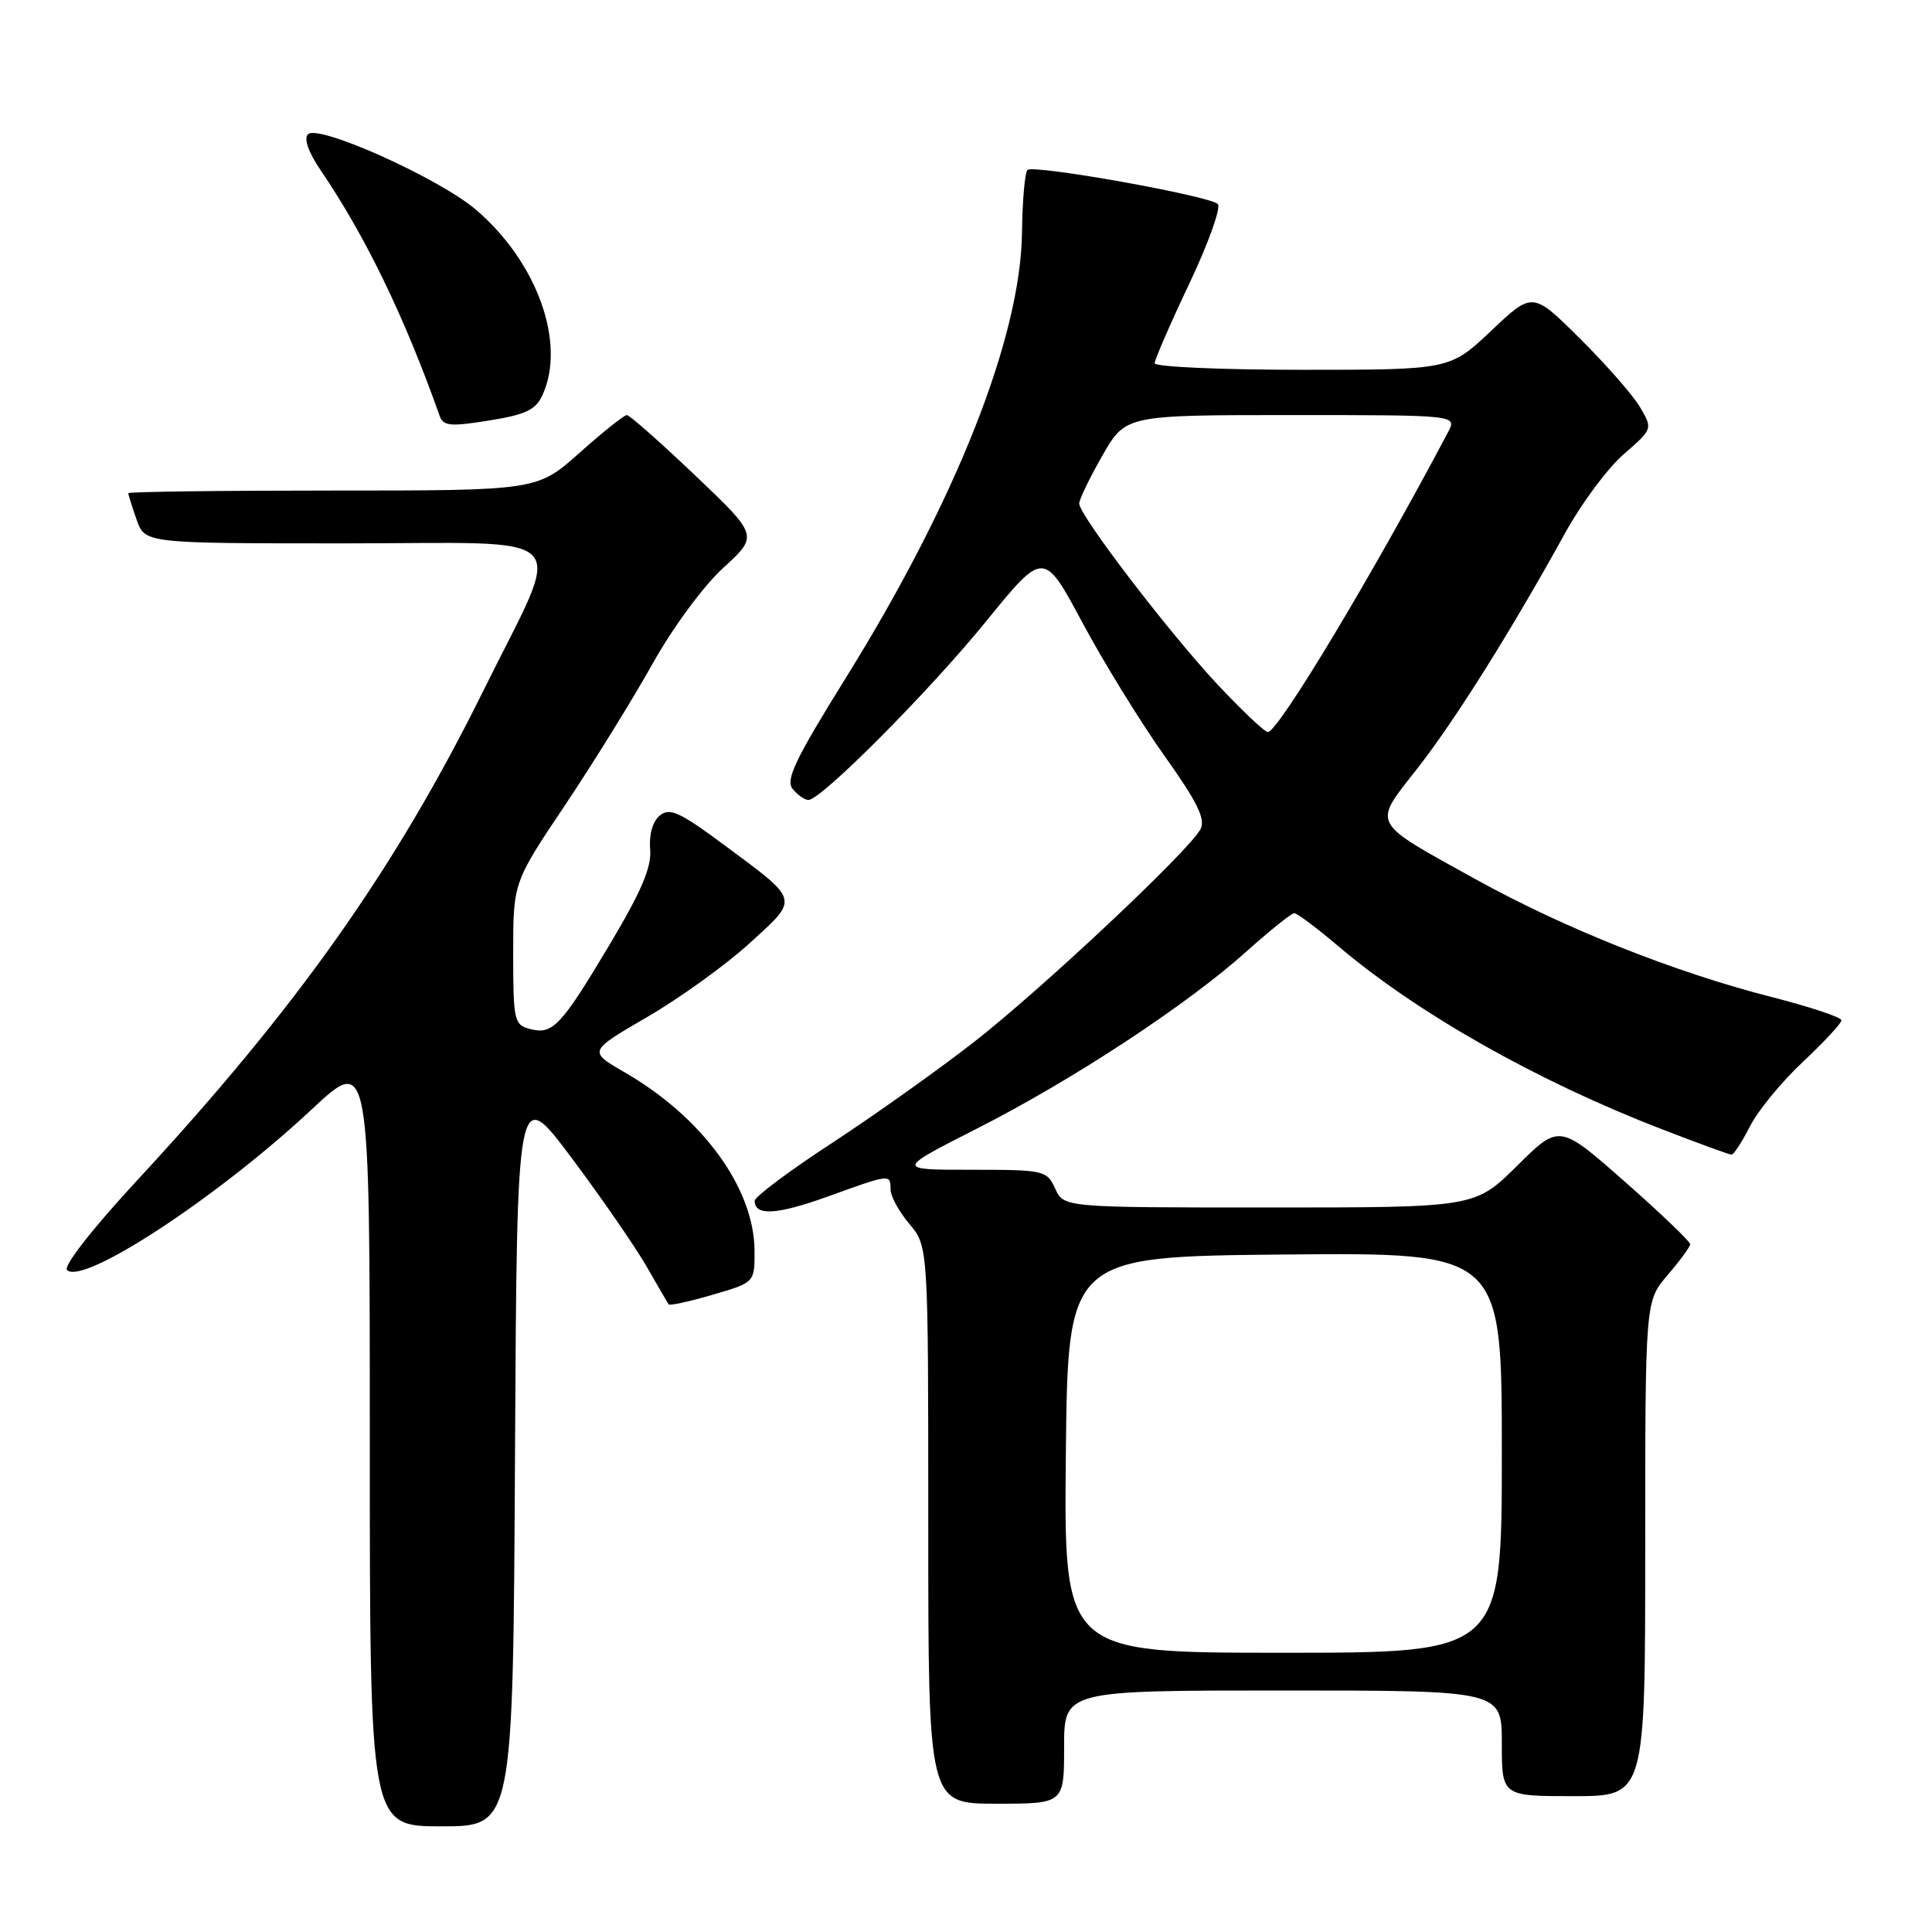 <?xml version="1.0" encoding="UTF-8" standalone="no"?>
<!DOCTYPE svg PUBLIC "-//W3C//DTD SVG 1.1//EN" "http://www.w3.org/Graphics/SVG/1.1/DTD/svg11.dtd" >
<svg xmlns="http://www.w3.org/2000/svg" xmlns:xlink="http://www.w3.org/1999/xlink" version="1.1" viewBox="0 0 256 256">
 <g >
 <path fill="currentColor"
d=" M 68.24 192.88 C 68.50 143.76 68.50 143.76 75.72 153.40 C 79.69 158.71 84.16 165.18 85.65 167.77 C 87.14 170.37 88.47 172.65 88.60 172.84 C 88.74 173.03 91.36 172.46 94.43 171.56 C 100.00 169.94 100.00 169.94 99.98 165.72 C 99.93 157.43 93.08 148.03 82.72 142.06 C 77.95 139.30 77.95 139.30 85.79 134.74 C 90.11 132.23 96.20 127.84 99.34 124.97 C 105.93 118.95 106.07 119.47 95.87 111.90 C 90.04 107.58 88.72 106.98 87.42 108.07 C 86.48 108.84 85.98 110.60 86.15 112.52 C 86.36 114.90 85.00 118.09 80.77 125.18 C 74.30 136.01 73.24 137.14 70.20 136.34 C 68.13 135.80 68.00 135.21 68.00 126.35 C 68.00 116.93 68.00 116.93 74.85 106.72 C 78.61 101.10 83.83 92.67 86.44 88.00 C 89.15 83.15 93.19 77.67 95.84 75.24 C 100.50 70.98 100.50 70.98 92.11 62.99 C 87.49 58.60 83.42 55.00 83.06 55.00 C 82.70 55.00 79.87 57.25 76.79 60.00 C 71.18 65.00 71.18 65.00 44.09 65.00 C 29.19 65.00 17.00 65.16 17.00 65.35 C 17.00 65.54 17.49 67.12 18.10 68.85 C 19.20 72.00 19.20 72.00 45.71 72.00 C 76.84 72.00 74.78 69.81 64.06 91.50 C 52.36 115.15 39.39 133.49 18.13 156.45 C 12.28 162.76 8.37 167.77 8.88 168.28 C 10.97 170.37 28.79 158.69 41.25 147.05 C 49.00 139.80 49.00 139.80 49.00 190.90 C 49.00 242.00 49.00 242.00 58.49 242.00 C 67.98 242.00 67.98 242.00 68.24 192.88 Z  M 141.00 231.50 C 141.00 224.00 141.00 224.00 170.00 224.00 C 199.00 224.00 199.00 224.00 199.00 231.00 C 199.00 238.00 199.00 238.00 208.50 238.00 C 218.00 238.00 218.00 238.00 218.00 205.21 C 218.00 172.42 218.00 172.42 220.96 168.96 C 222.59 167.06 223.94 165.22 223.96 164.87 C 223.98 164.53 220.09 160.80 215.31 156.59 C 206.62 148.93 206.62 148.93 201.03 154.47 C 195.44 160.00 195.44 160.00 168.20 160.00 C 140.96 160.00 140.96 160.00 139.82 157.50 C 138.71 155.08 138.37 155.00 128.70 155.00 C 118.72 155.00 118.72 155.00 129.42 149.56 C 142.13 143.11 157.31 133.13 165.16 126.08 C 168.27 123.29 171.13 121.00 171.50 121.00 C 171.87 121.00 174.50 122.97 177.34 125.38 C 187.83 134.28 203.65 143.24 220.19 149.62 C 224.99 151.48 229.16 153.00 229.44 153.00 C 229.73 153.00 230.83 151.30 231.89 149.23 C 232.94 147.15 236.10 143.31 238.91 140.69 C 241.71 138.06 244.00 135.59 244.00 135.19 C 244.00 134.80 239.84 133.41 234.75 132.11 C 221.90 128.83 207.30 123.02 195.52 116.50 C 181.47 108.72 181.85 109.43 187.78 101.86 C 192.78 95.48 200.24 83.59 207.46 70.50 C 209.59 66.65 213.05 62.00 215.17 60.17 C 219.01 56.83 219.01 56.83 217.30 53.93 C 216.36 52.34 212.77 48.25 209.33 44.84 C 203.08 38.64 203.08 38.64 197.60 43.82 C 192.12 49.00 192.12 49.00 172.56 49.00 C 161.80 49.00 153.00 48.61 153.00 48.13 C 153.00 47.66 155.07 42.89 157.61 37.54 C 160.14 32.19 161.83 27.46 161.36 27.03 C 160.14 25.92 136.90 21.77 136.14 22.52 C 135.80 22.87 135.47 26.60 135.42 30.83 C 135.23 44.72 126.70 66.29 112.09 89.80 C 105.35 100.64 104.05 103.36 105.04 104.55 C 105.70 105.35 106.64 106.00 107.12 106.00 C 108.81 106.00 123.14 91.59 130.68 82.31 C 138.30 72.94 138.30 72.94 143.42 82.49 C 146.23 87.74 151.11 95.66 154.26 100.10 C 158.69 106.33 159.78 108.55 159.06 109.89 C 157.51 112.78 137.98 131.13 128.97 138.14 C 124.31 141.77 115.89 147.76 110.25 151.45 C 104.61 155.13 100.00 158.58 100.00 159.11 C 100.00 161.15 102.94 160.98 109.70 158.54 C 118.01 155.54 118.00 155.54 118.00 157.61 C 118.00 158.49 119.12 160.55 120.50 162.18 C 123.00 165.15 123.00 165.15 123.00 202.08 C 123.00 239.00 123.00 239.00 132.00 239.00 C 141.00 239.00 141.00 239.00 141.00 231.50 Z  M 71.89 52.33 C 75.03 45.45 71.18 34.73 63.08 27.80 C 58.22 23.64 42.18 16.42 40.81 17.79 C 40.23 18.37 40.87 20.19 42.52 22.61 C 48.41 31.27 53.61 41.99 58.25 55.09 C 58.74 56.46 59.66 56.55 64.80 55.72 C 69.68 54.94 70.99 54.31 71.89 52.33 Z  M 141.23 192.75 C 141.50 166.50 141.50 166.50 170.25 166.23 C 199.00 165.97 199.00 165.97 199.00 192.48 C 199.00 219.00 199.00 219.00 169.98 219.00 C 140.97 219.00 140.97 219.00 141.23 192.75 Z  M 161.31 90.68 C 154.83 83.74 143.00 68.27 143.00 66.72 C 143.00 66.18 144.38 63.33 146.07 60.37 C 149.15 55.00 149.15 55.00 171.11 55.00 C 193.07 55.00 193.07 55.00 191.88 57.25 C 181.95 76.05 169.36 97.00 168.00 97.00 C 167.57 97.00 164.57 94.15 161.31 90.68 Z "/>
</g>
</svg>